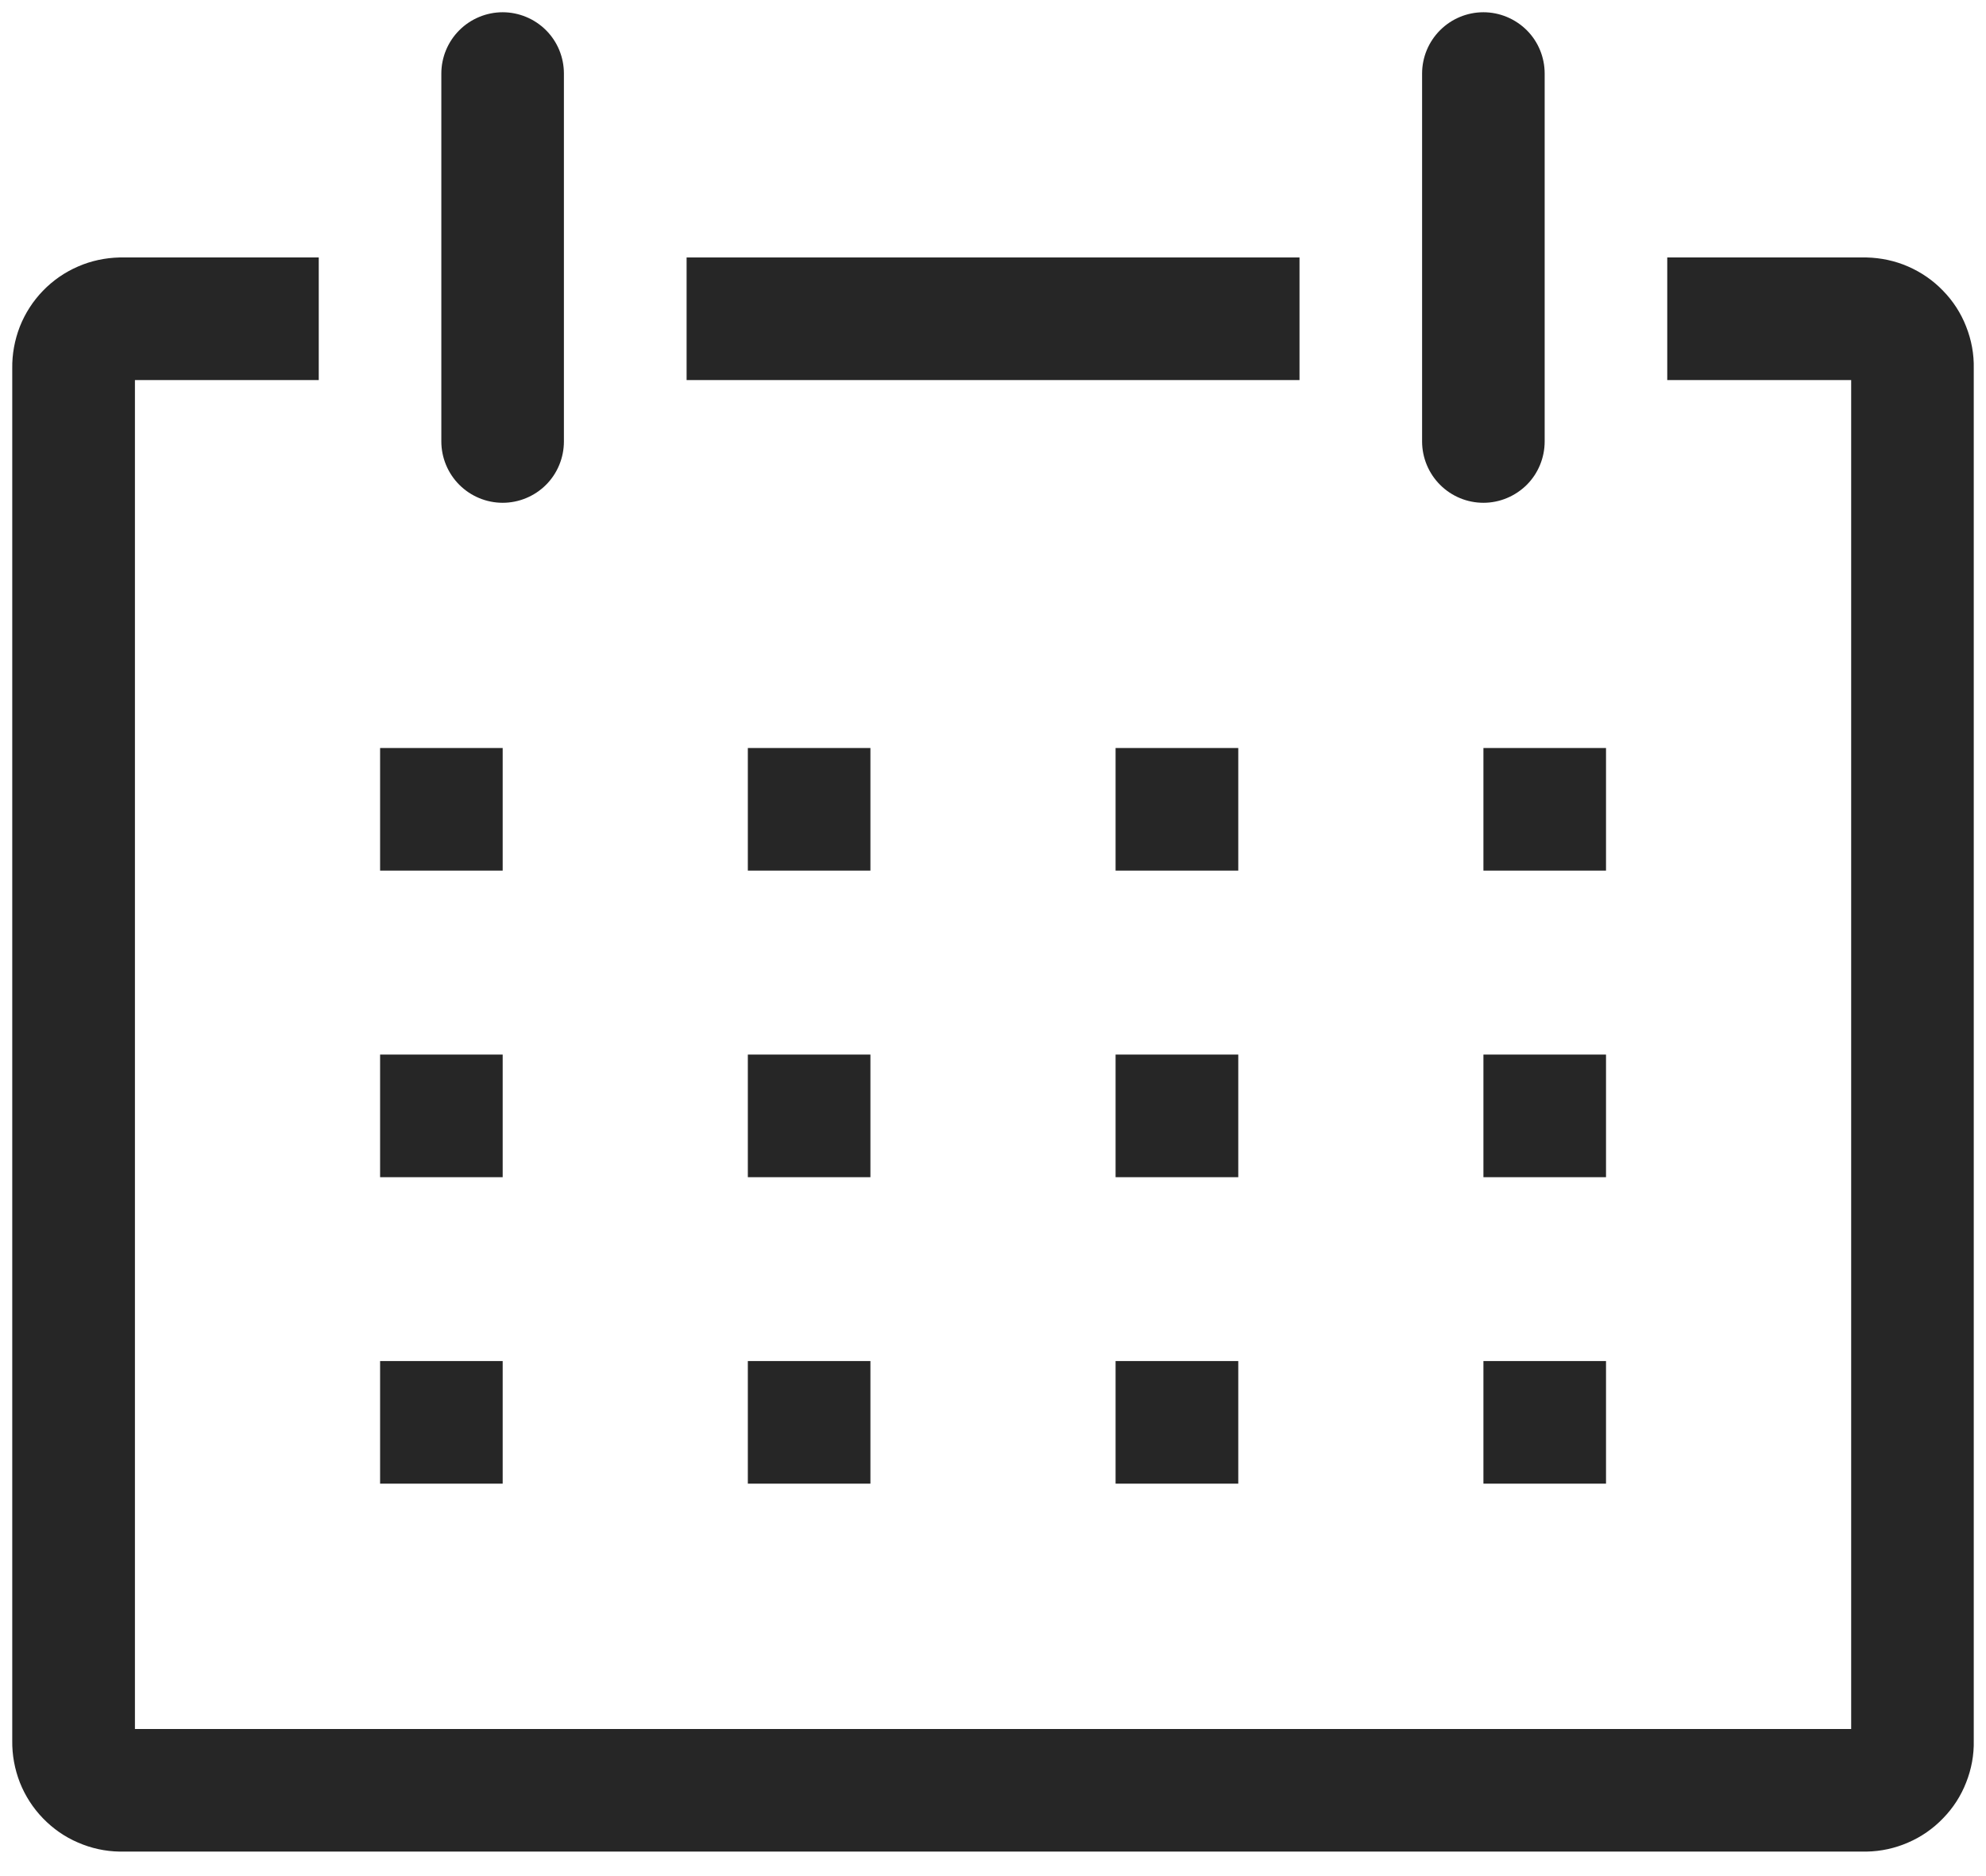 <svg width="18" height="17" viewBox="0 0 18 17" fill="none" xmlns="http://www.w3.org/2000/svg">
<path d="M16.917 2.333L15.111 2.333V3.444L16.778 3.444L16.778 15.667L1.223 15.667L1.223 3.444L2.889 3.444V2.333L1.084 2.333C0.954 2.336 0.826 2.363 0.707 2.415C0.587 2.467 0.48 2.541 0.389 2.635C0.299 2.728 0.228 2.838 0.18 2.959C0.133 3.08 0.109 3.209 0.111 3.339L0.111 15.772C0.109 15.902 0.133 16.031 0.18 16.152C0.228 16.273 0.299 16.383 0.389 16.476C0.48 16.57 0.587 16.645 0.707 16.696C0.826 16.748 0.954 16.776 1.084 16.778L16.917 16.778C17.047 16.776 17.175 16.748 17.294 16.696C17.413 16.645 17.521 16.57 17.611 16.476C17.702 16.383 17.773 16.273 17.82 16.152C17.868 16.031 17.892 15.902 17.889 15.772L17.889 3.339C17.892 3.209 17.868 3.08 17.82 2.959C17.773 2.838 17.702 2.728 17.611 2.635C17.521 2.541 17.413 2.467 17.294 2.415C17.175 2.363 17.047 2.336 16.917 2.333Z" fill="#262626"/>
<path d="M4.556 6.778H3.445L3.445 7.889H4.556V6.778Z" fill="#262626"/>
<path d="M7.889 6.778H6.778V7.889H7.889V6.778Z" fill="#262626"/>
<path d="M11.223 6.778H10.111V7.889H11.223V6.778Z" fill="#262626"/>
<path d="M14.556 6.778L13.445 6.778V7.889L14.556 7.889V6.778Z" fill="#262626"/>
<path d="M4.556 9.556H3.445L3.445 10.667H4.556V9.556Z" fill="#262626"/>
<path d="M7.889 9.556H6.778V10.667H7.889V9.556Z" fill="#262626"/>
<path d="M11.223 9.556H10.111V10.667H11.223V9.556Z" fill="#262626"/>
<path d="M14.556 9.556H13.445V10.667H14.556V9.556Z" fill="#262626"/>
<path d="M4.556 12.333H3.445L3.445 13.444H4.556V12.333Z" fill="#262626"/>
<path d="M7.889 12.333H6.778V13.444H7.889V12.333Z" fill="#262626"/>
<path d="M11.223 12.333H10.111V13.444H11.223V12.333Z" fill="#262626"/>
<path d="M14.556 12.333H13.445V13.444H14.556V12.333Z" fill="#262626"/>
<path d="M4.556 4.556C4.703 4.556 4.845 4.497 4.949 4.393C5.053 4.289 5.111 4.147 5.111 4L5.111 0.667C5.111 0.519 5.053 0.378 4.949 0.274C4.845 0.17 4.703 0.111 4.556 0.111C4.409 0.111 4.267 0.17 4.163 0.274C4.059 0.378 4 0.519 4 0.667V4C4 4.147 4.059 4.289 4.163 4.393C4.267 4.497 4.409 4.556 4.556 4.556Z" fill="#262626"/>
<path d="M13.445 4.556C13.592 4.556 13.733 4.497 13.838 4.393C13.942 4.289 14 4.147 14 4V0.667C14 0.519 13.942 0.378 13.838 0.274C13.733 0.17 13.592 0.111 13.445 0.111C13.297 0.111 13.156 0.17 13.052 0.274C12.948 0.378 12.889 0.519 12.889 0.667V4C12.889 4.147 12.948 4.289 13.052 4.393C13.156 4.497 13.297 4.556 13.445 4.556Z" fill="#262626"/>
<path d="M11.778 2.333L6.223 2.333L6.223 3.444L11.778 3.444V2.333Z" fill="#262626"/>
</svg>
